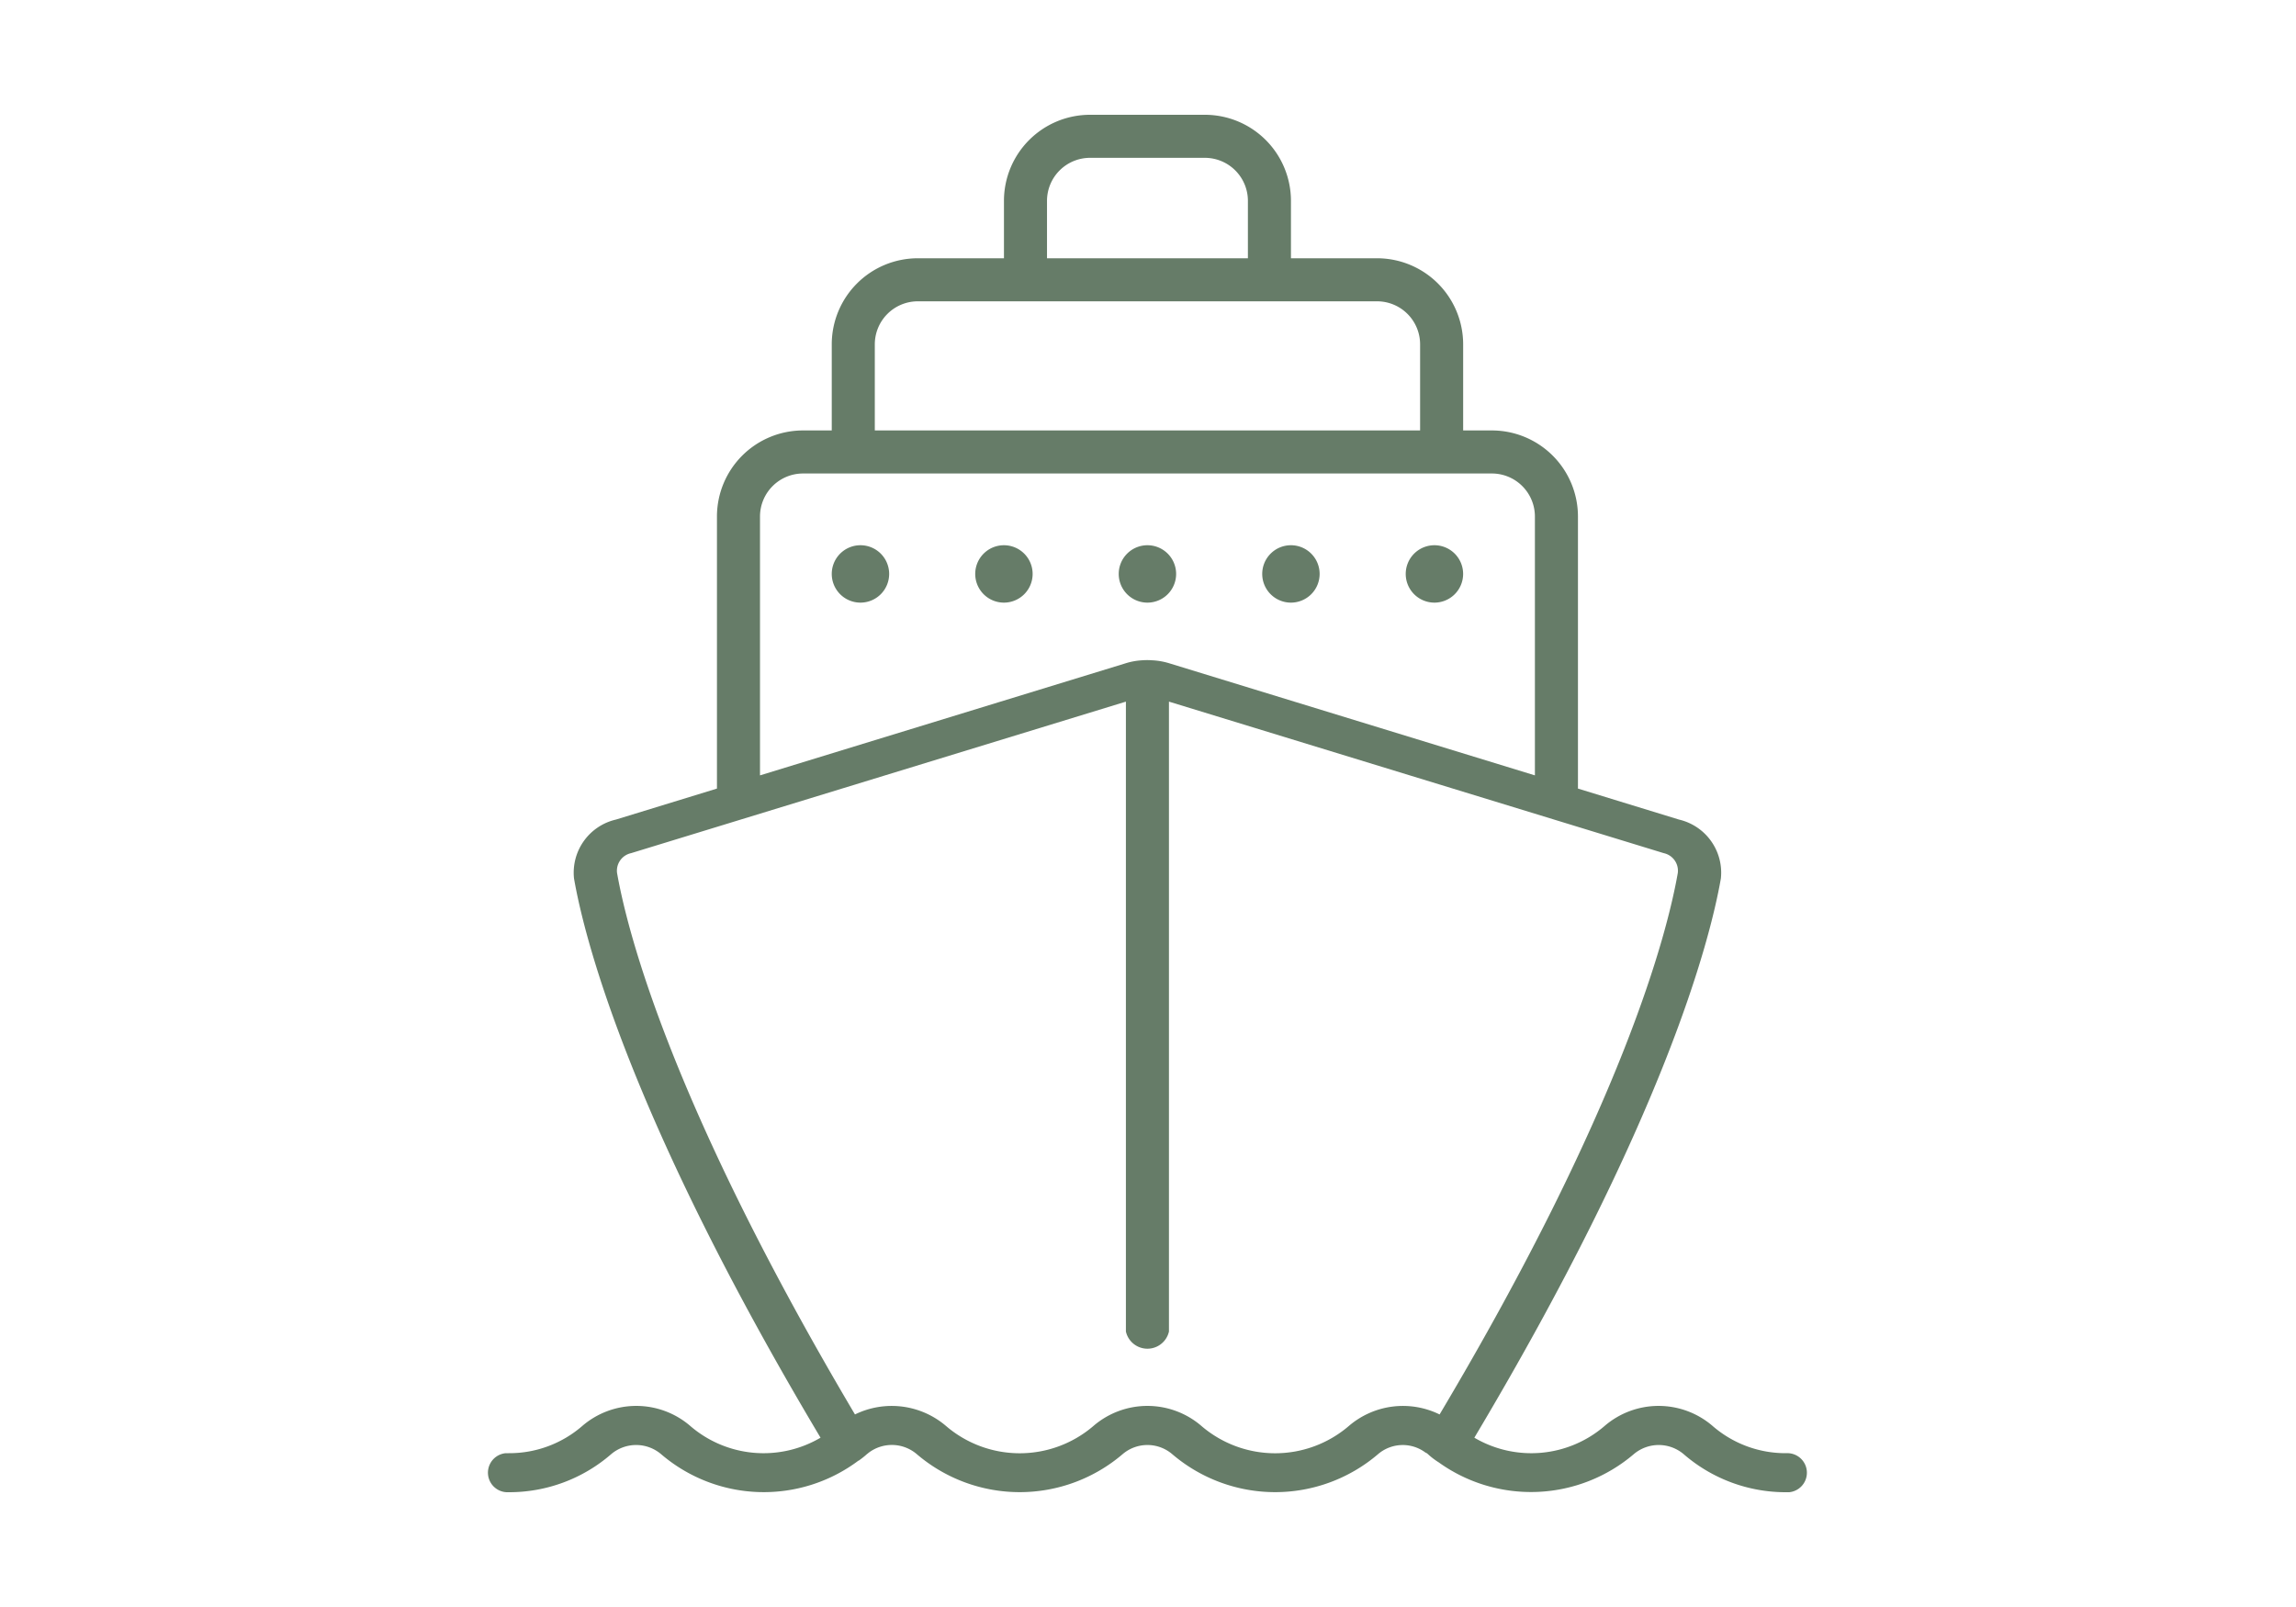 <svg id="ico_80_SKTI_off" xmlns="http://www.w3.org/2000/svg" width="80" height="56" viewBox="0 0 80 56">
  <path id="container" d="M.014,0h80V56h-80Z" transform="translate(-0.014)" fill="red" opacity="0"/>
  <g id="icon" transform="translate(17.002 3.999)">
    <rect id="사각형_841" data-name="사각형 841" width="48" height="48.001" transform="translate(-0.002 0.001)" fill="none"/>
    <path id="패스_1884" data-name="패스 1884" d="M12.981,17a1,1,0,1,1,1-1,1,1,0,0,1-1,1m0-1.5,0,.5h0Z" transform="translate(-0.002 0.001)" fill="#667c68"/>
    <path id="패스_1885" data-name="패스 1885" d="M17.98,17a1,1,0,1,1,1-1,1,1,0,0,1-1,1m0-1.5v.5h0Z" transform="translate(-0.002 0.001)" fill="#667c68"/>
    <path id="패스_1886" data-name="패스 1886" d="M22.98,17a1,1,0,1,1,1-1,1,1,0,0,1-1,1m0-1.5v.5h0Z" transform="translate(-0.002 0.001)" fill="#667c68"/>
    <path id="패스_1887" data-name="패스 1887" d="M27.98,17a1,1,0,1,1,1-1,1,1,0,0,1-1,1m0-1.5v.5h0Z" transform="translate(-0.002 0.001)" fill="#667c68"/>
    <path id="패스_1888" data-name="패스 1888" d="M32.98,17a1,1,0,1,1,1-1,1,1,0,0,1-1,1m0-1.5v.5h0Z" transform="translate(-0.002 0.001)" fill="#667c68"/>
    <path id="패스_1889" data-name="패스 1889" d="M45.241,46.64a3.876,3.876,0,0,1-2.57-.95,2.882,2.882,0,0,0-3.76,0,3.911,3.911,0,0,1-4.54.41c6.6-11.07,8.21-17.31,8.59-19.49a1.9,1.9,0,0,0-1.46-2.05l-3.52-1.08V14a3,3,0,0,0-3-3h-1V8a3,3,0,0,0-3-3h-3V3a3,3,0,0,0-3-3h-4a3,3,0,0,0-3,3V5h-3a3,3,0,0,0-3,3v3h-1a3,3,0,0,0-3,3v9.48l-3.52,1.08A1.9,1.9,0,0,0,3,26.61c.38,2.18,1.99,8.42,8.59,19.49a3.911,3.911,0,0,1-4.54-.41,2.882,2.882,0,0,0-3.76,0,3.876,3.876,0,0,1-2.57.95h-.1A.682.682,0,0,0,.721,48,5.419,5.419,0,0,0,4.3,46.67a1.345,1.345,0,0,1,1.73,0,5.5,5.5,0,0,0,6.88.23h.01a3.253,3.253,0,0,0,.29-.23c.01-.01.03-.02.04-.03a.01.01,0,0,1,.01-.01,1.339,1.339,0,0,1,1.68.04,5.518,5.518,0,0,0,7.18,0,1.331,1.331,0,0,1,1.72,0,5.518,5.518,0,0,0,7.18,0,1.324,1.324,0,0,1,1.65-.05.218.218,0,0,1,.08.05,2.551,2.551,0,0,0,.38.29,5.518,5.518,0,0,0,6.8-.29,1.345,1.345,0,0,1,1.73,0A5.419,5.419,0,0,0,45.241,48h.1a.682.682,0,0,0-.1-1.36M19.481,3a1.5,1.5,0,0,1,1.5-1.5h4a1.5,1.5,0,0,1,1.5,1.5V5h-7Zm-6,5a1.5,1.5,0,0,1,1.5-1.5h16a1.5,1.5,0,0,1,1.5,1.5v3h-19Zm-4,6a1.5,1.5,0,0,1,1.5-1.5h24a1.5,1.5,0,0,1,1.5,1.5v9.02l-12.72-3.9a2.442,2.442,0,0,0-.6-.11h-.01a2.164,2.164,0,0,0-.36,0,2.364,2.364,0,0,0-.59.11l-12.72,3.9ZM30,45.69a3.943,3.943,0,0,1-5.14,0,2.882,2.882,0,0,0-3.76,0,3.943,3.943,0,0,1-5.14,0,2.91,2.91,0,0,0-3.17-.4C6.421,34.54,4.871,28.53,4.5,26.42a.627.627,0,0,1,.49-.69l17.24-5.28V42.4a.769.769,0,0,0,1.5,0V20.45l17.24,5.28a.627.627,0,0,1,.49.69c-.37,2.11-1.91,8.13-8.3,18.87a2.894,2.894,0,0,0-3.16.4" transform="translate(-0.002 0.001)" fill="#667c68"/>
  </g>
</svg>
